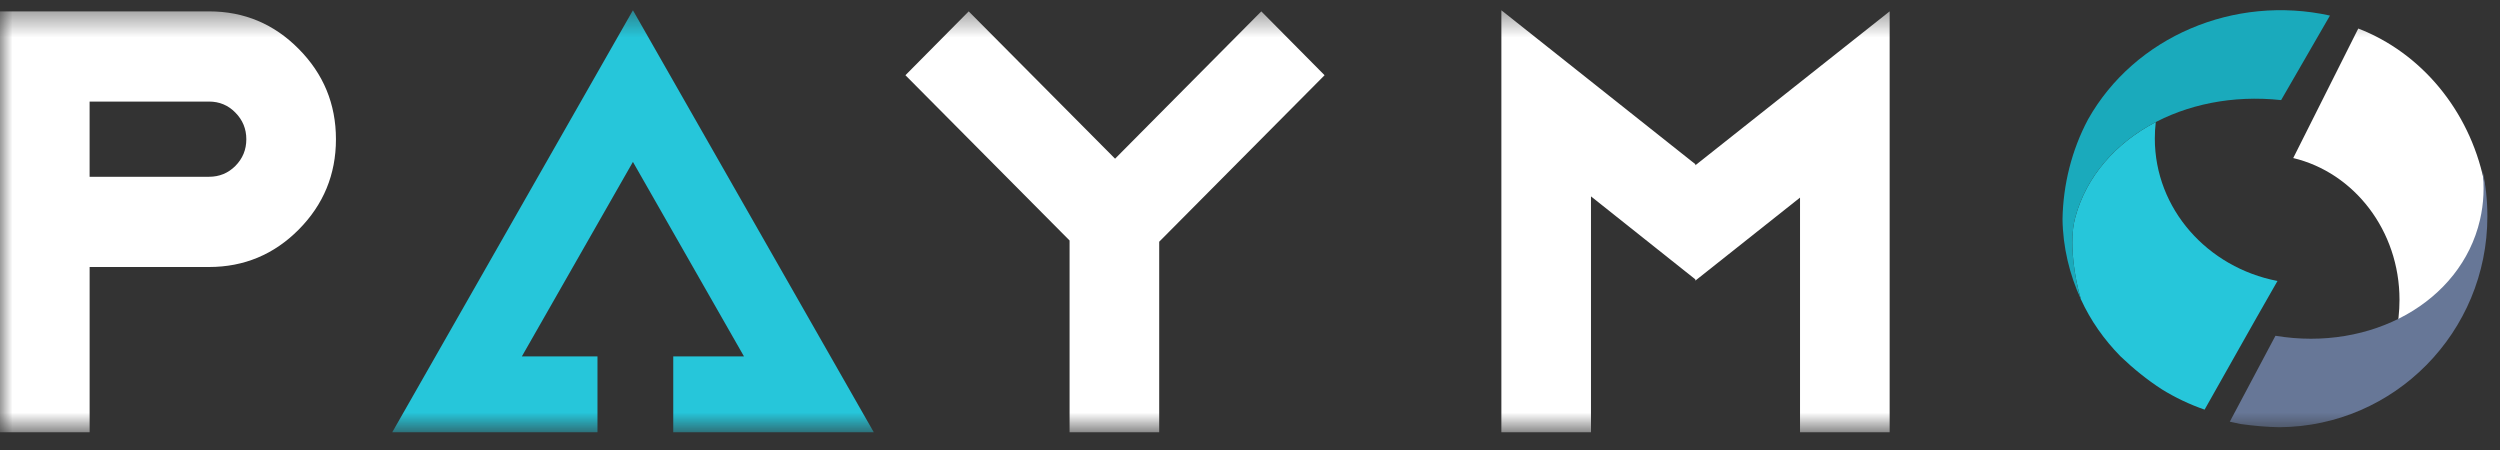 <svg width="100" height="18" viewBox="0 0 100 18" fill="none" xmlns="http://www.w3.org/2000/svg">
<rect x="0" y="0" width="100" height="18" fill="#333333" stroke="none"/>
<mask id="mask0" mask-type="alpha" maskUnits="userSpaceOnUse" x="0" y="0" width="100" height="18">
<path fill-rule="evenodd" clip-rule="evenodd" d="M0 17.277H100V0.411H0V17.277Z" fill="white"/>
</mask>
<g mask="url(#mask0)">
<path d="M25.317 0.411L34.951 17.29H26.93V14.257H29.76L25.317 6.476L20.874 14.257H23.899V17.29H15.69L25.317 0.411Z" fill="#26C6DA"/>
</g>
<mask id="mask1" mask-type="alpha" maskUnits="userSpaceOnUse" x="0" y="0" width="100" height="18">
<path fill-rule="evenodd" clip-rule="evenodd" d="M0 17.277H100V0.411H0V17.277Z" fill="white"/>
</mask>
<g mask="url(#mask1)">
<path d="M63.639 7.855V17.29H60.055V0.411L67.814 6.568V6.611L75.586 0.454V17.29H72.001V7.904L67.814 11.225V11.175L63.639 7.855Z" fill="white"/>
</g>
<mask id="mask2" mask-type="alpha" maskUnits="userSpaceOnUse" x="0" y="0" width="100" height="18">
<path fill-rule="evenodd" clip-rule="evenodd" d="M0 17.277H100V0.411H0V17.277Z" fill="white"/>
</mask>
<g mask="url(#mask2)">
<path d="M42.783 9.62L36.217 3.009L38.748 0.455L44.603 6.348L50.452 0.455L52.983 3.009L46.368 9.669V17.29H42.783V9.62Z" fill="white"/>
</g>
<mask id="mask3" mask-type="alpha" maskUnits="userSpaceOnUse" x="0" y="0" width="100" height="18">
<path fill-rule="evenodd" clip-rule="evenodd" d="M0 17.277H100V0.411H0V17.277Z" fill="white"/>
</mask>
<g mask="url(#mask3)">
<path fill-rule="evenodd" clip-rule="evenodd" d="M8.362 0.455H0V17.29H3.585V10.68H8.362C9.762 10.68 10.961 10.178 11.947 9.185C12.939 8.186 13.438 6.979 13.438 5.57C13.438 4.161 12.939 2.954 11.947 1.956C10.961 0.957 9.762 0.455 8.362 0.455ZM3.584 7.071V4.063H8.362C8.776 4.063 9.129 4.21 9.415 4.504C9.707 4.799 9.853 5.154 9.853 5.57C9.853 5.987 9.707 6.342 9.415 6.637C9.129 6.924 8.776 7.071 8.362 7.071H3.584Z" fill="white"/>
</g>
<mask id="mask4" mask-type="alpha" maskUnits="userSpaceOnUse" x="0" y="0" width="100" height="18">
<path fill-rule="evenodd" clip-rule="evenodd" d="M0 17.277H100V0.411H0V17.277Z" fill="white"/>
</mask>
<g mask="url(#mask4)">
<path d="M95.98 11.993C95.98 9.222 94.165 6.904 91.729 6.322L94.331 1.141C96.842 2.11 98.761 4.403 99.358 7.223C99.438 7.885 99.415 8.566 99.266 9.24C98.852 11.128 97.548 12.588 95.831 13.366C95.928 12.925 95.98 12.465 95.98 11.993Z" fill="white"/>
</g>
<mask id="mask5" mask-type="alpha" maskUnits="userSpaceOnUse" x="0" y="0" width="100" height="18">
<path fill-rule="evenodd" clip-rule="evenodd" d="M0 17.277H100V0.411H0V17.277Z" fill="white"/>
</mask>
<g mask="url(#mask5)">
<path d="M89.192 16.868C89.332 16.899 89.472 16.929 89.618 16.96C90.153 17.034 90.677 17.083 91.188 17.089C95.783 17.052 99.495 13.284 99.495 8.652C99.495 8.009 99.428 7.39 99.295 6.79C99.38 7.452 99.355 8.132 99.197 8.806C98.43 12.083 94.84 14.068 91.018 13.431L89.192 16.868Z" fill="#677797"/>
</g>
<path d="M91.099 11.239C89.898 13.333 89.203 14.59 88.184 16.385C87.577 16.175 87.002 15.9 86.471 15.571C85.896 15.2 85.339 14.751 84.821 14.255C84.157 13.578 83.626 12.824 83.234 11.969L83.221 11.933L83.228 11.921C83.215 11.891 83.202 11.855 83.196 11.825C83 11.125 82.785 9.886 82.956 8.935C82.975 8.857 82.994 8.773 83.013 8.689C83.462 7.038 84.644 5.709 86.231 4.883C86.205 5.099 86.193 5.32 86.193 5.542C86.193 8.354 88.298 10.7 91.099 11.239Z" fill="#26C6DA"/>
<path d="M93.198 0.623L91.245 4.004C87.356 3.585 83.866 5.554 83.013 8.689C82.728 9.724 83.019 11.251 83.234 11.969C82.785 10.993 82.513 9.886 82.501 8.755C82.526 7.397 82.861 6.014 83.525 4.77C85.39 1.466 89.367 -0.221 93.198 0.623Z" fill="#1AAABC"/>
</svg>
